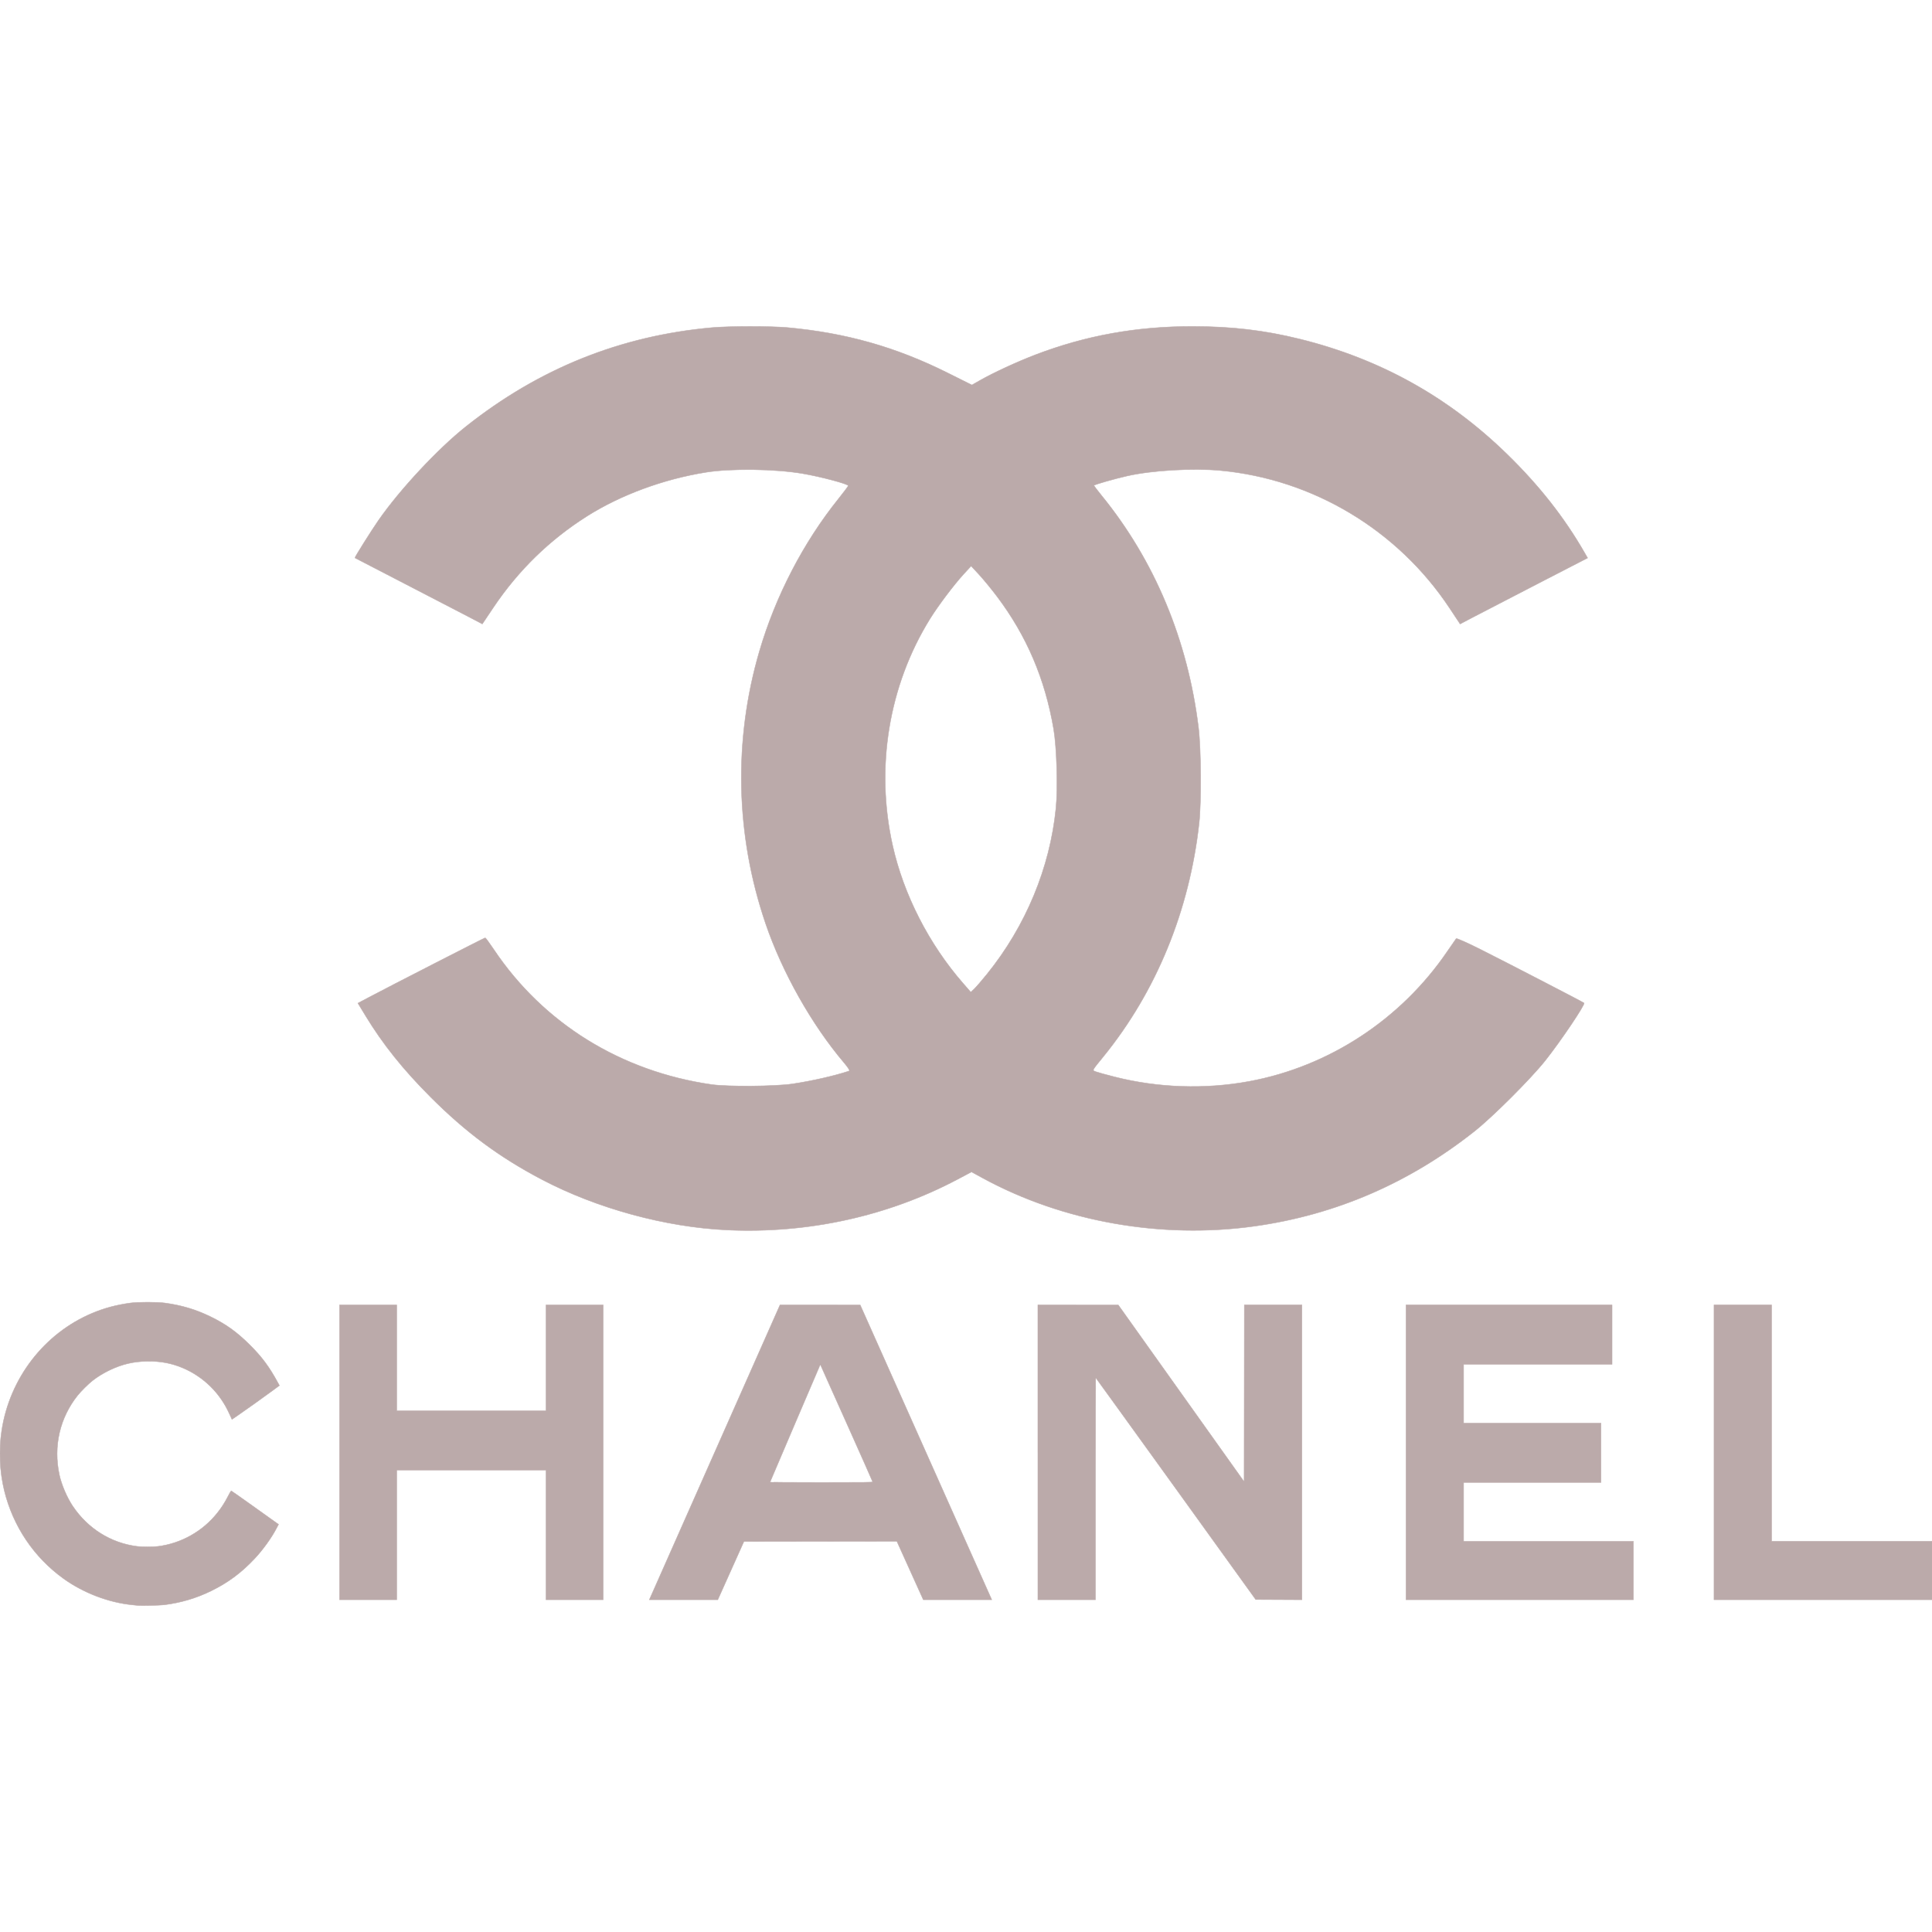 <!DOCTYPE svg PUBLIC "-//W3C//DTD SVG 1.1//EN" "http://www.w3.org/Graphics/SVG/1.1/DTD/svg11.dtd">
<!-- Uploaded to: SVG Repo, www.svgrepo.com, Transformed by: SVG Repo Mixer Tools -->
<svg fill="#bbaaaa" width="100px" height="100px" viewBox="0 -765.19 4528.955 4528.955" xmlns="http://www.w3.org/2000/svg" stroke="#bbaaaa">
<g id="SVGRepo_bgCarrier" stroke-width="0"/>
<g id="SVGRepo_tracerCarrier" stroke-linecap="round" stroke-linejoin="round"/>
<g id="SVGRepo_iconCarrier">
<path d="M323.955 2998.336c-1.925-.221-8.45-.897-14.5-1.505-55.227-5.546-114.181-28.13-160.524-61.494-69.482-50.023-118.445-122.861-138.868-206.583-10.853-44.487-13.01-94.33-6.069-140.183 18.611-122.938 99.85-228.241 212.545-275.507 28.125-11.795 56.037-19.254 88.916-23.761 18.226-2.497 62.613-2.511 81-.022 38.993 5.275 72.043 15.108 106 31.538 37.364 18.078 63.222 36.692 94.521 68.044 27.362 27.409 44.258 50.221 63.847 86.208l4.167 7.655-14.768 10.924c-20.344 15.048-68.065 49.098-83.607 59.654l-12.84 8.721-5.281-11.479c-6.53-14.191-11.179-22.602-18.707-33.845-30.08-44.922-78.047-77.008-130.332-87.181-27.666-5.383-61.726-4.783-89 1.566-28.64 6.668-59.741 21.625-83.5 40.159-9.577 7.471-27.203 24.95-34.958 34.669-41.845 52.436-57.258 119.238-42.907 185.961 4.969 23.1 17.83 53.281 31.247 73.327 35.51 53.054 89.94 87.044 151.592 94.664 10.899 1.348 37.153 1.348 48.052 0 54.599-6.749 105.048-35.116 139.521-78.452 10.152-12.763 17.227-23.81 25.296-39.5 3.536-6.875 6.724-12.5 7.085-12.5s25.498 17.739 55.86 39.422l55.204 39.421-5.594 10.579c-11.609 21.956-31.58 49.555-50.181 69.347-31.69 33.72-62.557 56.634-102.718 76.255-34.687 16.945-71.442 27.754-110.5 32.494-8.757 1.064-53.773 2.116-59.999 1.404zm472-358.92v-345.5h134v248h350v-248h134v691h-134v-304h-350v304h-134v-345.5zm753.38 284.25c14.936-33.688 83.848-189.162 153.137-345.5l125.982-284.249 94 .01 94 .011 152.289 341.239c83.759 187.682 153.148 343.151 154.201 345.489l1.912 4.25h-160.451l-30.977-68.495-30.976-68.495-179.301.245-179.302.245-30.63 68.25-30.629 68.25h-160.414l27.159-61.25zm496.443-215.144c-.565-2.438-122.302-274.551-122.823-274.544-.372.005-115.987 269.831-117.834 275.004-.205.574 46.026.934 120.324.934 102.633 0 120.607-.208 120.333-1.394zm387.177-69.106v-345.5l94.25.021 94.25.021 147.5 207.165 147.5 207.165.252-207.186.252-207.186h134.996v691.018l-54.167-.259-54.167-.259-187.083-259.712c-102.896-142.842-187.421-259.729-187.833-259.75-.413-.021-.75 116.962-.75 259.962v260h-135v-345.5zm863 0v-345.5h483v139h-348v138h322v139h-322v138h398v137h-533v-345.5zm722 0v-345.5h135v554h376v137h-511v-345.5zM1704.49 2118.177c-144.237-6.672-304.854-50.467-434.34-118.43-99.406-52.176-178.192-110.562-260.728-193.224-64.645-64.742-112.337-124.38-152.708-190.955l-17.673-29.145 25.072-13.298c48.854-25.911 271.564-139.951 273.312-139.951.976 0 10.177 12.523 20.446 27.83 116.062 172.987 297.632 285.518 510.111 316.146 37.145 5.354 148.843 4.5 189.292-1.447 45.009-6.618 98.995-18.892 133.285-30.303 2.231-.742-2.031-7.666-11.842-19.229-75.949-89.527-145.184-212.405-184.135-326.799-70.457-206.927-75.473-429.046-14.4-637.745 37.925-129.599 103.194-255.391 185.852-358.189 12.315-15.315 22.392-28.828 22.392-30.027 0-4.079-64.524-21.254-106.814-28.432-65.337-11.089-167.621-12.464-226.671-3.047-99.357 15.846-200.203 53.057-279.007 102.949-87.817 55.6-161.048 127.051-219.485 214.153l-25.804 38.459-32.845-17.243c-18.064-9.483-85.17-44.26-149.123-77.279S832.2 542.76 831.957 542.546c-1.017-.897 39.021-64.578 55.501-88.274 50.039-71.947 138.893-167.231 204.539-219.341 171.658-136.26 362.491-213 577.338-232.165 39.854-3.556 138.676-3.587 177.122-.057 136.4 12.522 253.321 45.595 374.116 105.818l57.729 28.782 19.34-11.005c31.23-17.771 86.717-43.412 128.857-59.548C2544.736 21.485 2663.812-.064 2795.375 0c91.873.045 168.518 9.072 251.721 29.647 187.973 46.482 348.274 135.628 486.39 270.487 74.878 73.112 133.559 147.761 180.938 230.175l7.18 12.491-116.86 60.287c-64.274 33.159-131.51 67.97-149.413 77.357l-32.551 17.07-24.605-37.117c-121.404-183.138-319.99-302.365-537.355-322.618-64.35-5.996-159.903-.475-217.986 12.596-29.893 6.727-78.421 20.592-78.408 22.402.008.946 7.947 11.455 17.644 23.354 124.563 152.839 202.339 339.146 227.469 544.888 5.998 49.106 6.798 174.479 1.423 223.093-22.699 205.295-100.324 394.752-224.231 547.272-28.091 34.576-26.891 32.184-17.882 35.664 4.254 1.644 24.162 7.151 44.241 12.238 102.046 25.856 211.894 29.51 315.034 10.477 187.592-34.617 356.545-145.562 465.211-305.489 10.105-14.874 19.232-28.039 20.28-29.26 1.048-1.219 26.097 9.91 55.664 24.731 58.571 29.36 242.036 124.3 244.004 126.267 3.278 3.278-55.192 90.072-91.051 135.156-33.948 42.682-122.933 131.563-165.446 165.255-153.637 121.754-326.053 196.198-515.962 222.777-218.054 30.518-448.982-10.353-636.874-112.716l-26.555-14.466-32.936 17.426c-163.19 86.342-350.376 127.501-539.969 118.733zm609.199-599.82c90.94-112.57 147.682-249.121 161.666-389.052 4.693-46.964 1.904-142.632-5.405-185.396-20.114-117.676-63.151-218.537-132.577-310.706-13.074-17.355-32.111-40.558-42.307-51.558l-18.537-20.003-17.199 18.65c-22.672 24.583-60.453 74.737-79.496 105.528-96.69 156.35-128.26 348.432-87.313 531.25 25.767 115.044 85.009 230.936 164.846 322.477l18.385 21.08 8.046-7.615c4.424-4.187 17.875-19.783 29.891-34.655z"/>
</g>
</svg>